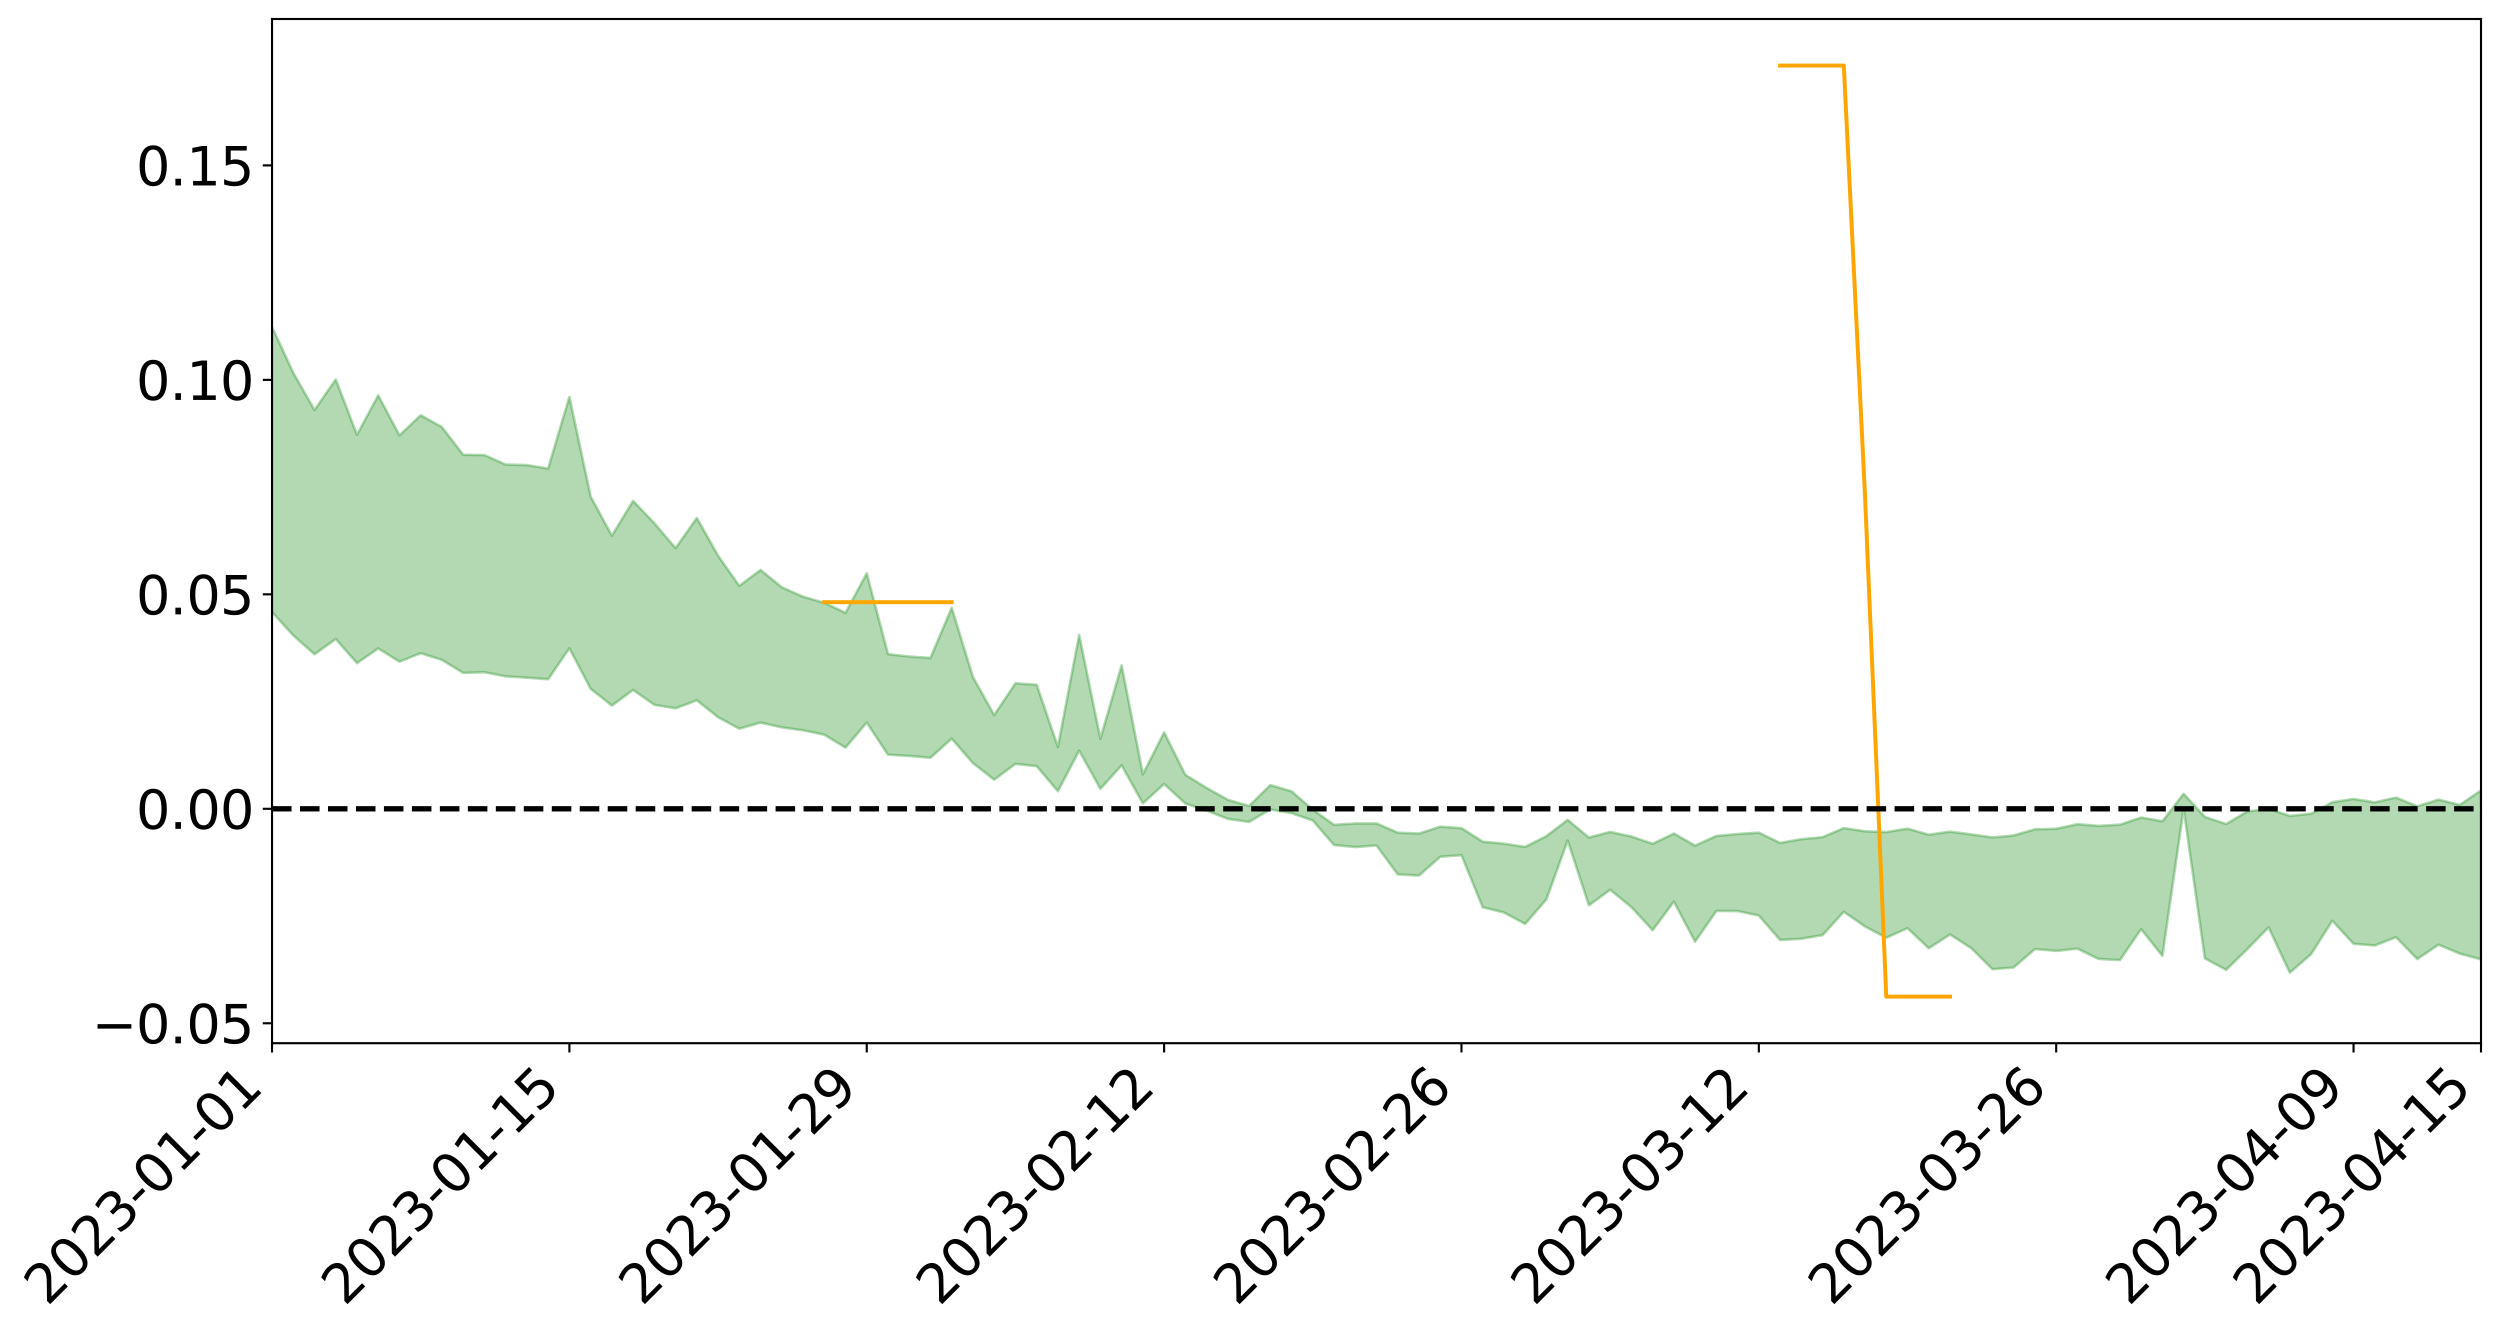 <?xml version="1.0" encoding="utf-8" standalone="no"?>
<!DOCTYPE svg PUBLIC "-//W3C//DTD SVG 1.1//EN"
  "http://www.w3.org/Graphics/SVG/1.1/DTD/svg11.dtd">
<svg xmlns:xlink="http://www.w3.org/1999/xlink" width="947.275pt" height="505.355pt" viewBox="0 0 947.275 505.355" xmlns="http://www.w3.org/2000/svg" version="1.1">
 <defs>
  <style type="text/css">*{stroke-linejoin: round; stroke-linecap: butt}</style>
 </defs>
 <g id="figure_1">
  <g id="patch_1">
   <path d="M 0 505.355 
L 947.275 505.355 
L 947.275 -0 
L 0 -0 
z
" style="fill: #ffffff"/>
  </g>
  <g id="axes_1">
   <g id="patch_2">
    <path d="M 103.075 395.28 
L 940.075 395.28 
L 940.075 7.2 
L 103.075 7.2 
z
" style="fill: #ffffff"/>
   </g>
   <g id="PolyCollection_1">
    <path d="M -4315.319 306.352 
L -4315.319 306.374 
L -4307.271 306.263 
L -4299.223 306.167 
L -4291.175 306.044 
L -4283.127 305.962 
L -4275.079 305.857 
L -4267.031 305.747 
L -4258.983 305.64 
L -4250.935 305.539 
L -4242.887 305.449 
L -4234.839 305.346 
L -4226.791 305.239 
L -4218.742 305.134 
L -4210.694 305.007 
L -4202.646 304.9 
L -4194.598 304.775 
L -4186.55 304.668 
L -4178.502 304.524 
L -4170.454 304.405 
L -4162.406 304.29 
L -4154.358 304.155 
L -4146.31 304.023 
L -4138.262 303.893 
L -4130.214 303.738 
L -4122.166 303.602 
L -4114.117 303.443 
L -4106.069 303.282 
L -4098.021 303.104 
L -4089.973 302.922 
L -4081.925 302.742 
L -4073.877 302.536 
L -4065.829 302.303 
L -4057.781 302.095 
L -4049.733 301.859 
L -4041.685 301.591 
L -4033.637 301.34 
L -4025.589 301.047 
L -4017.541 300.749 
L -4009.492 300.441 
L -4001.444 300.117 
L -3993.396 299.758 
L -3985.348 299.376 
L -3977.3 298.971 
L -3969.252 298.58 
L -3961.204 298.122 
L -3953.156 297.685 
L -3945.108 297.219 
L -3937.06 296.752 
L -3929.012 296.249 
L -3920.964 295.706 
L -3912.916 295.201 
L -3904.867 294.64 
L -3896.819 294.06 
L -3888.771 293.491 
L -3880.723 292.927 
L -3872.675 292.316 
L -3864.627 291.699 
L -3856.579 291.082 
L -3848.531 290.44 
L -3840.483 289.79 
L -3832.435 289.142 
L -3824.387 288.473 
L -3816.339 287.801 
L -3808.291 287.139 
L -3800.242 286.451 
L -3792.194 285.716 
L -3784.146 285.003 
L -3776.098 284.292 
L -3768.05 283.591 
L -3760.002 282.862 
L -3751.954 282.15 
L -3743.906 281.425 
L -3735.858 280.769 
L -3727.81 280.001 
L -3719.762 279.331 
L -3711.714 278.601 
L -3703.666 277.904 
L -3695.617 277.183 
L -3687.569 276.535 
L -3679.521 275.794 
L -3671.473 275.097 
L -3663.425 274.447 
L -3655.377 273.744 
L -3647.329 273.078 
L -3639.281 272.383 
L -3631.233 271.682 
L -3623.185 271.009 
L -3615.137 270.349 
L -3607.089 269.641 
L -3599.041 268.963 
L -3590.992 268.276 
L -3582.944 267.599 
L -3574.896 266.938 
L -3566.848 266.26 
L -3558.8 265.576 
L -3550.752 264.956 
L -3542.704 264.259 
L -3534.656 263.59 
L -3526.608 262.932 
L -3518.56 262.273 
L -3510.512 261.615 
L -3502.464 260.95 
L -3494.416 260.314 
L -3486.367 259.654 
L -3478.319 258.978 
L -3470.271 258.295 
L -3462.223 257.605 
L -3454.175 256.958 
L -3446.127 256.248 
L -3438.079 255.493 
L -3430.031 254.783 
L -3421.983 254.035 
L -3413.935 253.276 
L -3405.887 252.476 
L -3397.839 251.662 
L -3389.791 250.903 
L -3381.742 250.041 
L -3373.694 249.221 
L -3365.646 248.339 
L -3357.598 247.527 
L -3349.55 246.577 
L -3341.502 245.645 
L -3333.454 244.738 
L -3325.406 243.815 
L -3317.358 242.865 
L -3309.31 241.872 
L -3301.262 240.939 
L -3293.214 239.876 
L -3285.166 238.936 
L -3277.117 237.841 
L -3269.069 236.779 
L -3261.021 235.74 
L -3252.973 234.742 
L -3244.925 233.583 
L -3236.877 232.531 
L -3228.829 231.205 
L -3220.781 230.057 
L -3212.733 228.984 
L -3204.685 227.776 
L -3196.637 226.538 
L -3188.589 225.119 
L -3180.541 223.783 
L -3172.492 222.659 
L -3164.444 220.911 
L -3156.396 219.494 
L -3148.348 218.045 
L -3140.3 216.542 
L -3132.252 214.837 
L -3124.204 213.228 
L -3116.156 211.994 
L -3108.108 210.438 
L -3100.06 207.93 
L -3092.012 205.806 
L -3083.964 204.212 
L -3075.916 202.035 
L -3067.867 200.21 
L -3059.819 198.607 
L -3051.771 196.688 
L -3043.723 194.102 
L -3035.675 192.557 
L -3027.627 191.731 
L -3019.579 189.836 
L -3011.531 189.179 
L -3003.483 187.969 
L -2995.435 185.7 
L -2987.387 185.818 
L -2979.339 186.668 
L -2971.291 188.532 
L -2963.242 186.341 
L -2955.194 190.561 
L -2947.146 191.476 
L -2939.098 185.712 
L -2931.05 187.307 
L -2923.002 189.823 
L -2914.954 188.306 
L -2906.906 187.982 
L -2898.858 198.867 
L -2890.81 214.358 
L -2882.762 222.08 
L -2874.714 205.292 
L -2866.666 213.955 
L -2858.617 225.303 
L -2850.569 224.682 
L -2842.521 247.756 
L -2834.473 244.669 
L -2826.425 237.683 
L -2818.377 220.287 
L -2810.329 236.748 
L -2802.281 246.673 
L -2794.233 242.616 
L -2786.185 245.255 
L -2778.137 254.636 
L -2770.089 253.473 
L -2762.041 245.526 
L -2753.992 255.687 
L -2745.944 257.77 
L -2737.896 254.257 
L -2729.848 260.745 
L -2721.8 263.177 
L -2713.752 262.641 
L -2705.704 260.797 
L -2697.656 262.999 
L -2689.608 260.956 
L -2681.56 261.246 
L -2673.512 263.354 
L -2665.464 261.576 
L -2657.416 262.662 
L -2649.367 262.824 
L -2641.319 261.411 
L -2633.271 262.083 
L -2625.223 260.001 
L -2617.175 260.262 
L -2609.127 260.985 
L -2601.079 261.133 
L -2593.031 260.179 
L -2584.983 259.381 
L -2576.935 259.264 
L -2568.887 258.37 
L -2560.839 258.328 
L -2552.791 258.253 
L -2544.742 256.84 
L -2536.694 257.675 
L -2528.646 256.775 
L -2520.598 256.446 
L -2512.55 256.581 
L -2504.502 255.695 
L -2496.454 255.551 
L -2488.406 255.982 
L -2480.358 256.616 
L -2472.31 255.083 
L -2464.262 254.886 
L -2456.214 254.43 
L -2448.166 257.288 
L -2440.117 257.403 
L -2432.069 258.518 
L -2424.021 255.88 
L -2415.973 254.268 
L -2407.925 254.817 
L -2399.877 256.676 
L -2391.829 256.986 
L -2383.781 253.751 
L -2375.733 256.473 
L -2367.685 255.764 
L -2359.637 255.282 
L -2351.589 253.75 
L -2343.541 254.916 
L -2335.492 254.132 
L -2327.444 254.742 
L -2319.396 253.685 
L -2311.348 252.822 
L -2303.3 251.338 
L -2295.252 250.565 
L -2287.204 249.843 
L -2279.156 248.887 
L -2271.108 248.564 
L -2263.06 247.645 
L -2255.012 246.657 
L -2246.964 244.313 
L -2238.916 242.488 
L -2230.867 241.563 
L -2222.819 239.573 
L -2214.771 239.016 
L -2206.723 237.224 
L -2198.675 234.68 
L -2190.627 232.52 
L -2182.579 230.825 
L -2174.531 228.187 
L -2166.483 226.474 
L -2158.435 224.086 
L -2150.387 221.942 
L -2142.339 219.304 
L -2134.291 217.085 
L -2126.242 214.151 
L -2118.194 211.786 
L -2110.146 209.365 
L -2102.098 206.19 
L -2094.05 203.232 
L -2086.002 200.966 
L -2077.954 198.394 
L -2069.906 195.24 
L -2061.858 192.687 
L -2053.81 189.63 
L -2045.762 185.482 
L -2037.714 183.623 
L -2029.666 180.099 
L -2021.617 177.29 
L -2013.569 174.149 
L -2005.521 170.718 
L -1997.473 167.212 
L -1989.425 163.986 
L -1981.377 159.776 
L -1973.329 157.168 
L -1965.281 153.174 
L -1957.233 150.54 
L -1949.185 146.452 
L -1941.137 142.474 
L -1933.089 138.825 
L -1925.041 135.862 
L -1916.992 131.164 
L -1908.944 127.892 
L -1900.896 123.812 
L -1892.848 120.489 
L -1884.8 116.251 
L -1876.752 112.499 
L -1868.704 111.799 
L -1860.656 104.684 
L -1852.608 103.347 
L -1844.56 98.917 
L -1836.512 95.774 
L -1828.464 92.117 
L -1820.416 88.232 
L -1812.367 84.689 
L -1804.319 81.255 
L -1796.271 78.003 
L -1788.223 74.734 
L -1780.175 76.608 
L -1772.127 67.663 
L -1764.079 65.16 
L -1756.031 71.821 
L -1747.983 61.104 
L -1739.935 62.461 
L -1731.887 60.955 
L -1723.839 55.205 
L -1715.791 55.764 
L -1707.742 60.646 
L -1699.694 56.449 
L -1691.646 54.34 
L -1683.598 57.274 
L -1675.55 55.727 
L -1667.502 57.653 
L -1659.454 60.384 
L -1651.406 65.281 
L -1643.358 77.043 
L -1635.31 74.001 
L -1627.262 80.265 
L -1619.214 85.414 
L -1611.166 88.07 
L -1603.117 94.715 
L -1595.069 98.847 
L -1587.021 90.35 
L -1578.973 98.112 
L -1570.925 111.281 
L -1562.877 117.872 
L -1554.829 120.926 
L -1546.781 138.926 
L -1538.733 140.447 
L -1530.685 145.413 
L -1522.637 144.182 
L -1514.589 159.395 
L -1506.541 154.791 
L -1498.492 152.215 
L -1490.444 165.223 
L -1482.396 174.488 
L -1474.348 173.774 
L -1466.3 179.312 
L -1458.252 181.176 
L -1450.204 181.6 
L -1442.156 181.691 
L -1434.108 184.807 
L -1426.06 186.61 
L -1418.012 196.103 
L -1409.964 191.396 
L -1401.916 199.68 
L -1393.867 197.949 
L -1385.819 196.959 
L -1377.771 200.387 
L -1369.723 203.456 
L -1361.675 199.845 
L -1353.627 201.809 
L -1345.579 202.056 
L -1337.531 206.622 
L -1329.483 204.56 
L -1321.435 203.667 
L -1313.387 205.07 
L -1305.339 207.327 
L -1297.291 206.403 
L -1289.242 204.403 
L -1281.194 205.712 
L -1273.146 202.611 
L -1265.098 203.062 
L -1257.05 208.462 
L -1249.002 208.256 
L -1240.954 205.372 
L -1232.906 204.729 
L -1224.858 205.163 
L -1216.81 202.031 
L -1208.762 202.89 
L -1200.714 202.957 
L -1192.666 202.354 
L -1184.617 201.564 
L -1176.569 199.652 
L -1168.521 200.903 
L -1160.473 199.645 
L -1152.425 199.432 
L -1144.377 198.806 
L -1136.329 198.97 
L -1128.281 197.531 
L -1120.233 194.859 
L -1112.185 194.824 
L -1104.137 192.669 
L -1096.089 189.52 
L -1088.041 191.975 
L -1079.992 187.653 
L -1071.944 189.582 
L -1063.896 188.828 
L -1055.848 189.22 
L -1047.8 186.47 
L -1039.752 186.346 
L -1031.704 186.016 
L -1023.656 182.567 
L -1015.608 183.515 
L -1007.56 183.272 
L -999.512 183.195 
L -991.464 181.578 
L -983.416 182.419 
L -975.367 180.754 
L -967.319 179.16 
L -959.271 176.615 
L -951.223 175.833 
L -943.175 175.333 
L -935.127 173.572 
L -927.079 173.889 
L -919.031 173.052 
L -910.983 171.492 
L -902.935 171.602 
L -894.887 169.822 
L -886.839 171.388 
L -878.791 170.168 
L -870.742 170.278 
L -862.694 168.065 
L -854.646 165.021 
L -846.598 167.7 
L -838.55 167.665 
L -830.502 166.71 
L -822.454 165.717 
L -814.406 163.612 
L -806.358 163.174 
L -798.31 162.035 
L -790.262 162.261 
L -782.214 161.864 
L -774.166 159.86 
L -766.117 156.997 
L -758.069 160.824 
L -750.021 159.974 
L -741.973 157.55 
L -733.925 159.169 
L -725.877 154.808 
L -717.829 155.404 
L -709.781 155.747 
L -701.733 152.815 
L -693.685 157.982 
L -685.637 152.95 
L -677.589 150.431 
L -669.541 153.843 
L -661.492 154.843 
L -653.444 153.326 
L -645.396 154.743 
L -637.348 152.531 
L -629.3 157.241 
L -621.252 155.083 
L -613.204 156.192 
L -605.156 153.267 
L -597.108 150.67 
L -589.06 154.421 
L -581.012 161 
L -572.964 153.976 
L -564.916 154.609 
L -556.867 152.125 
L -548.819 153.632 
L -540.771 153.498 
L -532.723 152.046 
L -524.675 151.635 
L -516.627 154.942 
L -508.579 153.536 
L -500.531 156.569 
L -492.483 157.297 
L -484.435 149.269 
L -476.387 152.834 
L -468.339 153.28 
L -460.291 154.012 
L -452.242 154.666 
L -444.194 160.069 
L -436.146 162.314 
L -428.098 162.205 
L -420.05 168.116 
L -412.002 177.832 
L -403.954 166.518 
L -395.906 166.48 
L -387.858 166.808 
L -379.81 170.69 
L -371.762 171.643 
L -363.714 171.69 
L -355.666 180.023 
L -347.617 183.164 
L -339.569 173.869 
L -331.521 182.452 
L -323.473 178.361 
L -315.425 175.859 
L -307.377 186.3 
L -299.329 184.366 
L -291.281 191.188 
L -283.233 189.318 
L -275.185 184.984 
L -267.137 189.339 
L -259.089 189.533 
L -251.041 193.841 
L -242.992 191.481 
L -234.944 198.491 
L -226.896 193.871 
L -218.848 197.693 
L -210.8 197.226 
L -202.752 201.399 
L -194.704 195.298 
L -186.656 202.324 
L -178.608 202.191 
L -170.56 207.086 
L -162.512 209.796 
L -154.464 210.073 
L -146.416 209.147 
L -138.367 212.379 
L -130.319 214.862 
L -122.271 213.121 
L -114.223 212.624 
L -106.175 215.477 
L -98.127 218.091 
L -90.079 214.211 
L -82.031 212.059 
L -73.983 221.687 
L -65.935 226.186 
L -57.887 216.789 
L -49.839 219.841 
L -41.791 221.468 
L -33.742 222.363 
L -25.694 227.387 
L -17.646 226.945 
L -9.598 225.144 
L -1.55 227.415 
L 6.498 228.137 
L 14.546 223.119 
L 22.594 225.882 
L 30.642 224.409 
L 38.69 231.726 
L 46.738 240.675 
L 54.786 239.526 
L 62.834 232.654 
L 70.883 232.007 
L 78.931 233.072 
L 86.979 233.506 
L 95.027 240.137 
L 103.075 231.909 
L 111.123 240.768 
L 119.171 247.915 
L 127.219 242.14 
L 135.267 251.278 
L 143.315 245.705 
L 151.363 250.71 
L 159.411 247.518 
L 167.459 250.044 
L 175.508 254.967 
L 183.556 254.717 
L 191.604 256.296 
L 199.652 256.78 
L 207.7 257.377 
L 215.748 245.64 
L 223.796 260.982 
L 231.844 267.37 
L 239.892 261.424 
L 247.94 267.086 
L 255.988 268.402 
L 264.036 265.356 
L 272.084 271.769 
L 280.133 276.115 
L 288.181 273.814 
L 296.229 275.617 
L 304.277 276.716 
L 312.325 278.387 
L 320.373 283.292 
L 328.421 273.769 
L 336.469 285.977 
L 344.517 286.434 
L 352.565 287.136 
L 360.613 279.859 
L 368.661 289.16 
L 376.709 295.428 
L 384.758 289.442 
L 392.806 290.318 
L 400.854 299.81 
L 408.902 284.422 
L 416.95 298.915 
L 424.998 289.996 
L 433.046 304.422 
L 441.094 297.063 
L 449.142 304.466 
L 457.19 307.131 
L 465.238 310.284 
L 473.286 311.442 
L 481.334 306.712 
L 489.383 308.109 
L 497.431 310.902 
L 505.479 320.188 
L 513.527 320.966 
L 521.575 320.363 
L 529.623 331.326 
L 537.671 331.768 
L 545.719 324.642 
L 553.767 324.039 
L 561.815 343.763 
L 569.863 345.76 
L 577.911 350.094 
L 585.959 340.768 
L 594.008 318.476 
L 602.056 343.041 
L 610.104 337.16 
L 618.152 343.717 
L 626.2 352.462 
L 634.248 341.64 
L 642.296 356.822 
L 650.344 345.19 
L 658.392 345.22 
L 666.44 346.919 
L 674.488 356.178 
L 682.536 355.711 
L 690.584 354.334 
L 698.633 345.489 
L 706.681 351.051 
L 714.729 355.333 
L 722.777 351.702 
L 730.825 359.315 
L 738.873 354.107 
L 746.921 359.258 
L 754.969 367.256 
L 763.017 366.575 
L 771.065 359.611 
L 779.113 360.313 
L 787.161 359.455 
L 795.209 363.371 
L 803.258 363.781 
L 811.306 352.066 
L 819.354 362.189 
L 827.402 306.374 
L 835.45 363.133 
L 843.498 367.495 
L 851.546 359.615 
L 859.594 351.404 
L 867.642 368.573 
L 875.69 361.547 
L 883.738 348.896 
L 891.786 357.624 
L 899.834 358.248 
L 907.883 355.109 
L 915.931 363.398 
L 923.979 357.959 
L 932.027 361.333 
L 940.075 363.527 
L 940.075 299.511 
L 940.075 299.511 
L 932.027 304.995 
L 923.979 302.985 
L 915.931 305.516 
L 907.883 302.208 
L 899.834 304.002 
L 891.786 302.738 
L 883.738 303.954 
L 875.69 308.319 
L 867.642 309.15 
L 859.594 306.524 
L 851.546 307.455 
L 843.498 312.226 
L 835.45 309.532 
L 827.402 300.787 
L 819.354 311.17 
L 811.306 309.762 
L 803.258 312.478 
L 795.209 312.934 
L 787.161 312.301 
L 779.113 314.029 
L 771.065 314.22 
L 763.017 316.563 
L 754.969 317.328 
L 746.921 316.16 
L 738.873 315.123 
L 730.825 316.264 
L 722.777 313.976 
L 714.729 315.283 
L 706.681 314.994 
L 698.633 313.764 
L 690.584 317.223 
L 682.536 317.976 
L 674.488 319.391 
L 666.44 315.507 
L 658.392 316.019 
L 650.344 316.746 
L 642.296 320.409 
L 634.248 315.848 
L 626.2 319.715 
L 618.152 316.957 
L 610.104 315.237 
L 602.056 317.355 
L 594.008 310.659 
L 585.959 316.8 
L 577.911 320.904 
L 569.863 319.674 
L 561.815 318.927 
L 553.767 313.788 
L 545.719 313.236 
L 537.671 315.838 
L 529.623 315.504 
L 521.575 312.012 
L 513.527 312.033 
L 505.479 312.533 
L 497.431 306.821 
L 489.383 299.822 
L 481.334 297.465 
L 473.286 305.394 
L 465.238 303.042 
L 457.19 298.537 
L 449.142 293.59 
L 441.094 277.508 
L 433.046 293.421 
L 424.998 252.102 
L 416.95 279.926 
L 408.902 240.568 
L 400.854 283.047 
L 392.806 259.455 
L 384.758 258.933 
L 376.709 270.964 
L 368.661 256.55 
L 360.613 230.318 
L 352.565 249.284 
L 344.517 248.767 
L 336.469 247.864 
L 328.421 217.256 
L 320.373 232.216 
L 312.325 228.407 
L 304.277 226.096 
L 296.229 222.536 
L 288.181 215.954 
L 280.133 222.002 
L 272.084 210.545 
L 264.036 196.267 
L 255.988 207.689 
L 247.94 198.257 
L 239.892 189.789 
L 231.844 202.972 
L 223.796 188.13 
L 215.748 150.378 
L 207.7 177.552 
L 199.652 176.226 
L 191.604 176.036 
L 183.556 172.435 
L 175.508 172.331 
L 167.459 161.836 
L 159.411 157.335 
L 151.363 164.976 
L 143.315 149.813 
L 135.267 164.751 
L 127.219 143.777 
L 119.171 155.353 
L 111.123 141.269 
L 103.075 123.893 
L 95.027 139.264 
L 86.979 124.002 
L 78.931 124.714 
L 70.883 123.731 
L 62.834 124.853 
L 54.786 138.658 
L 46.738 141.68 
L 38.69 124.324 
L 30.642 106.524 
L 22.594 111.026 
L 14.546 107.132 
L 6.498 117.682 
L -1.55 116.161 
L -9.598 111.356 
L -17.646 116.656 
L -25.694 115.8 
L -33.742 106.506 
L -41.791 107.157 
L -49.839 103.299 
L -57.887 98.635 
L -65.935 118.272 
L -73.983 106.553 
L -82.031 90.667 
L -90.079 97.671 
L -98.127 103.887 
L -106.175 99.086 
L -114.223 95.298 
L -122.271 97.513 
L -130.319 104.112 
L -138.367 96.091 
L -146.416 92.883 
L -154.464 95.57 
L -162.512 90.39 
L -170.56 91.509 
L -178.608 81.509 
L -186.656 84.614 
L -194.704 72.521 
L -202.752 82.243 
L -210.8 77.123 
L -218.848 79.565 
L -226.896 75.996 
L -234.944 81.823 
L -242.992 70.968 
L -251.041 77.286 
L -259.089 70.369 
L -267.137 71.396 
L -275.185 65.947 
L -283.233 68.471 
L -291.281 75.756 
L -299.329 68.316 
L -307.377 69.927 
L -315.425 55.509 
L -323.473 61.977 
L -331.521 65.208 
L -339.569 54.104 
L -347.617 66.287 
L -355.666 67.153 
L -363.714 53.152 
L -371.762 53.341 
L -379.81 52.297 
L -387.858 47.217 
L -395.906 50.622 
L -403.954 49.304 
L -412.002 65.625 
L -420.05 54.238 
L -428.098 45.817 
L -436.146 45.968 
L -444.194 43.439 
L -452.242 38.32 
L -460.291 40.048 
L -468.339 36.568 
L -476.387 40.307 
L -484.435 35.259 
L -492.483 44.525 
L -500.531 45.65 
L -508.579 43.347 
L -516.627 45.295 
L -524.675 41.561 
L -532.723 44.193 
L -540.771 45.648 
L -548.819 49.886 
L -556.867 46.159 
L -564.916 50.927 
L -572.964 49.755 
L -581.012 58.816 
L -589.06 52.401 
L -597.108 48.909 
L -605.156 52.706 
L -613.204 54.341 
L -621.252 54.332 
L -629.3 59.548 
L -637.348 54.77 
L -645.396 58.241 
L -653.444 56.377 
L -661.492 57.112 
L -669.541 55.441 
L -677.589 53.057 
L -685.637 57.255 
L -693.685 62.879 
L -701.733 56.903 
L -709.781 60.148 
L -717.829 58.573 
L -725.877 60.381 
L -733.925 64.712 
L -741.973 63.096 
L -750.021 66.59 
L -758.069 67.43 
L -766.117 63.259 
L -774.166 65.536 
L -782.214 68.086 
L -790.262 68.928 
L -798.31 68.698 
L -806.358 70.472 
L -814.406 70.045 
L -822.454 72.728 
L -830.502 73.377 
L -838.55 73.874 
L -846.598 74.366 
L -854.646 69.21 
L -862.694 74.609 
L -870.742 76.677 
L -878.791 75.901 
L -886.839 75.924 
L -894.887 75.798 
L -902.935 77.254 
L -910.983 76.551 
L -919.031 78.808 
L -927.079 79.476 
L -935.127 78.704 
L -943.175 79.398 
L -951.223 80.4 
L -959.271 81.441 
L -967.319 85.45 
L -975.367 86.219 
L -983.416 88.03 
L -991.464 86.741 
L -999.512 88.468 
L -1007.56 88.396 
L -1015.608 88.736 
L -1023.656 86.302 
L -1031.704 92.001 
L -1039.752 92.236 
L -1047.8 92.338 
L -1055.848 95.63 
L -1063.896 95.075 
L -1071.944 96.257 
L -1079.992 94.118 
L -1088.041 98.743 
L -1096.089 96.957 
L -1104.137 101.4 
L -1112.185 104.459 
L -1120.233 105.104 
L -1128.281 109.032 
L -1136.329 112.032 
L -1144.377 111.581 
L -1152.425 113.296 
L -1160.473 113.555 
L -1168.521 115.92 
L -1176.569 114.83 
L -1184.617 118.263 
L -1192.666 120.755 
L -1200.714 122.116 
L -1208.762 122.815 
L -1216.81 123.319 
L -1224.858 127.094 
L -1232.906 127.789 
L -1240.954 130.041 
L -1249.002 133.484 
L -1257.05 134.432 
L -1265.098 130.919 
L -1273.146 131.724 
L -1281.194 135.57 
L -1289.242 135.857 
L -1297.291 138.462 
L -1305.339 140.305 
L -1313.387 139.067 
L -1321.435 140.151 
L -1329.483 141.556 
L -1337.531 144.198 
L -1345.579 140.995 
L -1353.627 142.223 
L -1361.675 142.13 
L -1369.723 145.976 
L -1377.771 145.399 
L -1385.819 143.127 
L -1393.867 145.147 
L -1401.916 147.235 
L -1409.964 141.496 
L -1418.012 146.659 
L -1426.06 139.941 
L -1434.108 139.62 
L -1442.156 138.265 
L -1450.204 139.84 
L -1458.252 140.304 
L -1466.3 139.504 
L -1474.348 136.336 
L -1482.396 138.83 
L -1490.444 131.338 
L -1498.492 122.596 
L -1506.541 124.871 
L -1514.589 129.304 
L -1522.637 117.768 
L -1530.685 118.359 
L -1538.733 115.672 
L -1546.781 115.001 
L -1554.829 100.763 
L -1562.877 99.638 
L -1570.925 94.463 
L -1578.973 83.32 
L -1587.021 75.401 
L -1595.069 84.228 
L -1603.117 80.246 
L -1611.166 73.313 
L -1619.214 70.314 
L -1627.262 64.83 
L -1635.31 57.288 
L -1643.358 60.76 
L -1651.406 46.902 
L -1659.454 40.268 
L -1667.502 37.052 
L -1675.55 34.605 
L -1683.598 36.342 
L -1691.646 32.976 
L -1699.694 36.005 
L -1707.742 40.305 
L -1715.791 34.022 
L -1723.839 33.633 
L -1731.887 40.344 
L -1739.935 42.065 
L -1747.983 39.847 
L -1756.031 53.325 
L -1764.079 44.379 
L -1772.127 47.862 
L -1780.175 58.251 
L -1788.223 55.808 
L -1796.271 59.875 
L -1804.319 63.566 
L -1812.367 67.846 
L -1820.416 71.941 
L -1828.464 76.53 
L -1836.512 80.808 
L -1844.56 84.381 
L -1852.608 89.827 
L -1860.656 91.444 
L -1868.704 99.693 
L -1876.752 100.128 
L -1884.8 103.835 
L -1892.848 107.934 
L -1900.896 111.098 
L -1908.944 114.988 
L -1916.992 118.081 
L -1925.041 122.483 
L -1933.089 125.222 
L -1941.137 128.52 
L -1949.185 132.347 
L -1957.233 136.241 
L -1965.281 138.696 
L -1973.329 142.457 
L -1981.377 145.085 
L -1989.425 148.94 
L -1997.473 151.967 
L -2005.521 154.975 
L -2013.569 158.281 
L -2021.617 161.229 
L -2029.666 163.759 
L -2037.714 166.982 
L -2045.762 168.705 
L -2053.81 172.635 
L -2061.858 175.337 
L -2069.906 177.734 
L -2077.954 180.622 
L -2086.002 182.446 
L -2094.05 185.02 
L -2102.098 187.654 
L -2110.146 190.536 
L -2118.194 192.768 
L -2126.242 194.959 
L -2134.291 197.335 
L -2142.339 199.619 
L -2150.387 202.068 
L -2158.435 204.038 
L -2166.483 206.168 
L -2174.531 207.921 
L -2182.579 210.31 
L -2190.627 212.055 
L -2198.675 214.015 
L -2206.723 216.437 
L -2214.771 218.126 
L -2222.819 218.649 
L -2230.867 220.627 
L -2238.916 221.652 
L -2246.964 223.551 
L -2255.012 225.752 
L -2263.06 226.888 
L -2271.108 227.944 
L -2279.156 228.148 
L -2287.204 229.238 
L -2295.252 229.874 
L -2303.3 230.558 
L -2311.348 232.086 
L -2319.396 232.955 
L -2327.444 234.215 
L -2335.492 233.414 
L -2343.541 234.069 
L -2351.589 232.832 
L -2359.637 234.567 
L -2367.685 234.758 
L -2375.733 235.997 
L -2383.781 233.075 
L -2391.829 236.397 
L -2399.877 236.022 
L -2407.925 233.953 
L -2415.973 233.343 
L -2424.021 234.994 
L -2432.069 237.93 
L -2440.117 236.623 
L -2448.166 236.43 
L -2456.214 233.216 
L -2464.262 233.036 
L -2472.31 233.776 
L -2480.358 235.505 
L -2488.406 234.738 
L -2496.454 234.19 
L -2504.502 234.326 
L -2512.55 235.316 
L -2520.598 234.885 
L -2528.646 235.451 
L -2536.694 236.501 
L -2544.742 235.479 
L -2552.791 237.076 
L -2560.839 237.183 
L -2568.887 237.232 
L -2576.935 238.187 
L -2584.983 238.309 
L -2593.031 239.388 
L -2601.079 240.585 
L -2609.127 240.452 
L -2617.175 239.755 
L -2625.223 239.214 
L -2633.271 241.93 
L -2641.319 241.29 
L -2649.367 243.073 
L -2657.416 242.97 
L -2665.464 242.096 
L -2673.512 243.867 
L -2681.56 241.965 
L -2689.608 241.927 
L -2697.656 244.221 
L -2705.704 242.361 
L -2713.752 244.529 
L -2721.8 245.149 
L -2729.848 243.112 
L -2737.896 236.875 
L -2745.944 240.696 
L -2753.992 238.723 
L -2762.041 229.509 
L -2770.089 237.195 
L -2778.137 238.706 
L -2786.185 230.188 
L -2794.233 227.801 
L -2802.281 232.25 
L -2810.329 223.031 
L -2818.377 207.153 
L -2826.425 224.549 
L -2834.473 231.459 
L -2842.521 234.858 
L -2850.569 212.954 
L -2858.617 213.839 
L -2866.666 202.709 
L -2874.714 194.032 
L -2882.762 211.454 
L -2890.81 204.001 
L -2898.858 188.424 
L -2906.906 177.468 
L -2914.954 178.178 
L -2923.002 180.124 
L -2931.05 177.831 
L -2939.098 176.5 
L -2947.146 182.831 
L -2955.194 182.128 
L -2963.242 178.099 
L -2971.291 180.662 
L -2979.339 179.025 
L -2987.387 178.451 
L -2995.435 178.706 
L -3003.483 181.25 
L -3011.531 182.809 
L -3019.579 183.725 
L -3027.627 185.942 
L -3035.675 187.029 
L -3043.723 188.842 
L -3051.771 191.649 
L -3059.819 193.901 
L -3067.867 195.445 
L -3075.916 197.167 
L -3083.964 199.386 
L -3092.012 200.804 
L -3100.06 202.923 
L -3108.108 205.478 
L -3116.156 207.032 
L -3124.204 208.119 
L -3132.252 209.72 
L -3140.3 211.374 
L -3148.348 212.883 
L -3156.396 214.317 
L -3164.444 215.69 
L -3172.492 217.555 
L -3180.541 218.545 
L -3188.589 219.919 
L -3196.637 221.361 
L -3204.685 222.6 
L -3212.733 223.822 
L -3220.781 224.857 
L -3228.829 225.966 
L -3236.877 227.406 
L -3244.925 228.422 
L -3252.973 229.605 
L -3261.021 230.568 
L -3269.069 231.641 
L -3277.117 232.74 
L -3285.166 233.858 
L -3293.214 234.802 
L -3301.262 235.908 
L -3309.31 236.862 
L -3317.358 237.881 
L -3325.406 238.83 
L -3333.454 239.809 
L -3341.502 240.722 
L -3349.55 241.694 
L -3357.598 242.73 
L -3365.646 243.538 
L -3373.694 244.519 
L -3381.742 245.378 
L -3389.791 246.346 
L -3397.839 247.056 
L -3405.887 247.955 
L -3413.935 248.812 
L -3421.983 249.629 
L -3430.031 250.459 
L -3438.079 251.227 
L -3446.127 252.122 
L -3454.175 252.928 
L -3462.223 253.594 
L -3470.271 254.383 
L -3478.319 255.172 
L -3486.367 255.956 
L -3494.416 256.714 
L -3502.464 257.421 
L -3510.512 258.199 
L -3518.56 258.962 
L -3526.608 259.73 
L -3534.656 260.495 
L -3542.704 261.28 
L -3550.752 262.097 
L -3558.8 262.803 
L -3566.848 263.609 
L -3574.896 264.401 
L -3582.944 265.162 
L -3590.992 265.947 
L -3599.041 266.749 
L -3607.089 267.527 
L -3615.137 268.344 
L -3623.185 269.091 
L -3631.233 269.852 
L -3639.281 270.657 
L -3647.329 271.435 
L -3655.377 272.175 
L -3663.425 272.957 
L -3671.473 273.674 
L -3679.521 274.439 
L -3687.569 275.254 
L -3695.617 275.956 
L -3703.666 276.74 
L -3711.714 277.483 
L -3719.762 278.263 
L -3727.81 278.971 
L -3735.858 279.796 
L -3743.906 280.482 
L -3751.954 281.251 
L -3760.002 282.003 
L -3768.05 282.774 
L -3776.098 283.507 
L -3784.146 284.254 
L -3792.194 285.004 
L -3800.242 285.779 
L -3808.291 286.5 
L -3816.339 287.188 
L -3824.387 287.87 
L -3832.435 288.552 
L -3840.483 289.21 
L -3848.531 289.879 
L -3856.579 290.54 
L -3864.627 291.171 
L -3872.675 291.809 
L -3880.723 292.443 
L -3888.771 293.021 
L -3896.819 293.609 
L -3904.867 294.22 
L -3912.916 294.799 
L -3920.964 295.319 
L -3929.012 295.889 
L -3937.06 296.411 
L -3945.108 296.893 
L -3953.156 297.374 
L -3961.204 297.825 
L -3969.252 298.308 
L -3977.3 298.71 
L -3985.348 299.133 
L -3993.396 299.532 
L -4001.444 299.902 
L -4009.492 300.24 
L -4017.541 300.547 
L -4025.589 300.852 
L -4033.637 301.155 
L -4041.685 301.406 
L -4049.733 301.686 
L -4057.781 301.924 
L -4065.829 302.13 
L -4073.877 302.37 
L -4081.925 302.581 
L -4089.973 302.756 
L -4098.021 302.944 
L -4106.069 303.126 
L -4114.117 303.288 
L -4122.166 303.449 
L -4130.214 303.584 
L -4138.262 303.745 
L -4146.31 303.874 
L -4154.358 304.009 
L -4162.406 304.151 
L -4170.454 304.268 
L -4178.502 304.391 
L -4186.55 304.55 
L -4194.598 304.664 
L -4202.646 304.802 
L -4210.694 304.912 
L -4218.742 305.057 
L -4226.791 305.173 
L -4234.839 305.295 
L -4242.887 305.401 
L -4250.935 305.498 
L -4258.983 305.608 
L -4267.031 305.728 
L -4275.079 305.845 
L -4283.127 305.946 
L -4291.175 306.027 
L -4299.223 306.142 
L -4307.271 306.238 
L -4315.319 306.352 
z
" clip-path="url(#p1675d75cc6)" style="fill: #008000; fill-opacity: 0.3; stroke: #008000; stroke-opacity: 0.3"/>
   </g>
   <g id="matplotlib.axis_1">
    <g id="xtick_1">
     <g id="line2d_1">
      <defs>
       <path id="mefaec8125b" d="M 0 0 
L 0 3.5 
" style="stroke: #000000; stroke-width: 0.8"/>
      </defs>
      <g>
       <use xlink:href="#mefaec8125b" x="103.075" y="395.28" style="stroke: #000000; stroke-width: 0.8"/>
      </g>
     </g>
     <g id="text_1">
      <!-- 2023-01-01 -->
      <g transform="translate(17.946 495.214) rotate(-45) scale(0.2 -0.2)">
       <defs>
        <path id="DejaVuSans-32" d="M 1228 531 
L 3431 531 
L 3431 0 
L 469 0 
L 469 531 
Q 828 903 1448 1529 
Q 2069 2156 2228 2338 
Q 2531 2678 2651 2914 
Q 2772 3150 2772 3378 
Q 2772 3750 2511 3984 
Q 2250 4219 1831 4219 
Q 1534 4219 1204 4116 
Q 875 4013 500 3803 
L 500 4441 
Q 881 4594 1212 4672 
Q 1544 4750 1819 4750 
Q 2544 4750 2975 4387 
Q 3406 4025 3406 3419 
Q 3406 3131 3298 2873 
Q 3191 2616 2906 2266 
Q 2828 2175 2409 1742 
Q 1991 1309 1228 531 
z
" transform="scale(0.016)"/>
        <path id="DejaVuSans-30" d="M 2034 4250 
Q 1547 4250 1301 3770 
Q 1056 3291 1056 2328 
Q 1056 1369 1301 889 
Q 1547 409 2034 409 
Q 2525 409 2770 889 
Q 3016 1369 3016 2328 
Q 3016 3291 2770 3770 
Q 2525 4250 2034 4250 
z
M 2034 4750 
Q 2819 4750 3233 4129 
Q 3647 3509 3647 2328 
Q 3647 1150 3233 529 
Q 2819 -91 2034 -91 
Q 1250 -91 836 529 
Q 422 1150 422 2328 
Q 422 3509 836 4129 
Q 1250 4750 2034 4750 
z
" transform="scale(0.016)"/>
        <path id="DejaVuSans-33" d="M 2597 2516 
Q 3050 2419 3304 2112 
Q 3559 1806 3559 1356 
Q 3559 666 3084 287 
Q 2609 -91 1734 -91 
Q 1441 -91 1130 -33 
Q 819 25 488 141 
L 488 750 
Q 750 597 1062 519 
Q 1375 441 1716 441 
Q 2309 441 2620 675 
Q 2931 909 2931 1356 
Q 2931 1769 2642 2001 
Q 2353 2234 1838 2234 
L 1294 2234 
L 1294 2753 
L 1863 2753 
Q 2328 2753 2575 2939 
Q 2822 3125 2822 3475 
Q 2822 3834 2567 4026 
Q 2313 4219 1838 4219 
Q 1578 4219 1281 4162 
Q 984 4106 628 3988 
L 628 4550 
Q 988 4650 1302 4700 
Q 1616 4750 1894 4750 
Q 2613 4750 3031 4423 
Q 3450 4097 3450 3541 
Q 3450 3153 3228 2886 
Q 3006 2619 2597 2516 
z
" transform="scale(0.016)"/>
        <path id="DejaVuSans-2d" d="M 313 2009 
L 1997 2009 
L 1997 1497 
L 313 1497 
L 313 2009 
z
" transform="scale(0.016)"/>
        <path id="DejaVuSans-31" d="M 794 531 
L 1825 531 
L 1825 4091 
L 703 3866 
L 703 4441 
L 1819 4666 
L 2450 4666 
L 2450 531 
L 3481 531 
L 3481 0 
L 794 0 
L 794 531 
z
" transform="scale(0.016)"/>
       </defs>
       <use xlink:href="#DejaVuSans-32"/>
       <use xlink:href="#DejaVuSans-30" x="63.623"/>
       <use xlink:href="#DejaVuSans-32" x="127.246"/>
       <use xlink:href="#DejaVuSans-33" x="190.869"/>
       <use xlink:href="#DejaVuSans-2d" x="254.492"/>
       <use xlink:href="#DejaVuSans-30" x="290.576"/>
       <use xlink:href="#DejaVuSans-31" x="354.199"/>
       <use xlink:href="#DejaVuSans-2d" x="417.822"/>
       <use xlink:href="#DejaVuSans-30" x="453.906"/>
       <use xlink:href="#DejaVuSans-31" x="517.529"/>
      </g>
     </g>
    </g>
    <g id="xtick_2">
     <g id="line2d_2">
      <g>
       <use xlink:href="#mefaec8125b" x="215.748" y="395.28" style="stroke: #000000; stroke-width: 0.8"/>
      </g>
     </g>
     <g id="text_2">
      <!-- 2023-01-15 -->
      <g transform="translate(130.619 495.214) rotate(-45) scale(0.2 -0.2)">
       <defs>
        <path id="DejaVuSans-35" d="M 691 4666 
L 3169 4666 
L 3169 4134 
L 1269 4134 
L 1269 2991 
Q 1406 3038 1543 3061 
Q 1681 3084 1819 3084 
Q 2600 3084 3056 2656 
Q 3513 2228 3513 1497 
Q 3513 744 3044 326 
Q 2575 -91 1722 -91 
Q 1428 -91 1123 -41 
Q 819 9 494 109 
L 494 744 
Q 775 591 1075 516 
Q 1375 441 1709 441 
Q 2250 441 2565 725 
Q 2881 1009 2881 1497 
Q 2881 1984 2565 2268 
Q 2250 2553 1709 2553 
Q 1456 2553 1204 2497 
Q 953 2441 691 2322 
L 691 4666 
z
" transform="scale(0.016)"/>
       </defs>
       <use xlink:href="#DejaVuSans-32"/>
       <use xlink:href="#DejaVuSans-30" x="63.623"/>
       <use xlink:href="#DejaVuSans-32" x="127.246"/>
       <use xlink:href="#DejaVuSans-33" x="190.869"/>
       <use xlink:href="#DejaVuSans-2d" x="254.492"/>
       <use xlink:href="#DejaVuSans-30" x="290.576"/>
       <use xlink:href="#DejaVuSans-31" x="354.199"/>
       <use xlink:href="#DejaVuSans-2d" x="417.822"/>
       <use xlink:href="#DejaVuSans-31" x="453.906"/>
       <use xlink:href="#DejaVuSans-35" x="517.529"/>
      </g>
     </g>
    </g>
    <g id="xtick_3">
     <g id="line2d_3">
      <g>
       <use xlink:href="#mefaec8125b" x="328.421" y="395.28" style="stroke: #000000; stroke-width: 0.8"/>
      </g>
     </g>
     <g id="text_3">
      <!-- 2023-01-29 -->
      <g transform="translate(243.292 495.214) rotate(-45) scale(0.2 -0.2)">
       <defs>
        <path id="DejaVuSans-39" d="M 703 97 
L 703 672 
Q 941 559 1184 500 
Q 1428 441 1663 441 
Q 2288 441 2617 861 
Q 2947 1281 2994 2138 
Q 2813 1869 2534 1725 
Q 2256 1581 1919 1581 
Q 1219 1581 811 2004 
Q 403 2428 403 3163 
Q 403 3881 828 4315 
Q 1253 4750 1959 4750 
Q 2769 4750 3195 4129 
Q 3622 3509 3622 2328 
Q 3622 1225 3098 567 
Q 2575 -91 1691 -91 
Q 1453 -91 1209 -44 
Q 966 3 703 97 
z
M 1959 2075 
Q 2384 2075 2632 2365 
Q 2881 2656 2881 3163 
Q 2881 3666 2632 3958 
Q 2384 4250 1959 4250 
Q 1534 4250 1286 3958 
Q 1038 3666 1038 3163 
Q 1038 2656 1286 2365 
Q 1534 2075 1959 2075 
z
" transform="scale(0.016)"/>
       </defs>
       <use xlink:href="#DejaVuSans-32"/>
       <use xlink:href="#DejaVuSans-30" x="63.623"/>
       <use xlink:href="#DejaVuSans-32" x="127.246"/>
       <use xlink:href="#DejaVuSans-33" x="190.869"/>
       <use xlink:href="#DejaVuSans-2d" x="254.492"/>
       <use xlink:href="#DejaVuSans-30" x="290.576"/>
       <use xlink:href="#DejaVuSans-31" x="354.199"/>
       <use xlink:href="#DejaVuSans-2d" x="417.822"/>
       <use xlink:href="#DejaVuSans-32" x="453.906"/>
       <use xlink:href="#DejaVuSans-39" x="517.529"/>
      </g>
     </g>
    </g>
    <g id="xtick_4">
     <g id="line2d_4">
      <g>
       <use xlink:href="#mefaec8125b" x="441.094" y="395.28" style="stroke: #000000; stroke-width: 0.8"/>
      </g>
     </g>
     <g id="text_4">
      <!-- 2023-02-12 -->
      <g transform="translate(355.965 495.214) rotate(-45) scale(0.2 -0.2)">
       <use xlink:href="#DejaVuSans-32"/>
       <use xlink:href="#DejaVuSans-30" x="63.623"/>
       <use xlink:href="#DejaVuSans-32" x="127.246"/>
       <use xlink:href="#DejaVuSans-33" x="190.869"/>
       <use xlink:href="#DejaVuSans-2d" x="254.492"/>
       <use xlink:href="#DejaVuSans-30" x="290.576"/>
       <use xlink:href="#DejaVuSans-32" x="354.199"/>
       <use xlink:href="#DejaVuSans-2d" x="417.822"/>
       <use xlink:href="#DejaVuSans-31" x="453.906"/>
       <use xlink:href="#DejaVuSans-32" x="517.529"/>
      </g>
     </g>
    </g>
    <g id="xtick_5">
     <g id="line2d_5">
      <g>
       <use xlink:href="#mefaec8125b" x="553.767" y="395.28" style="stroke: #000000; stroke-width: 0.8"/>
      </g>
     </g>
     <g id="text_5">
      <!-- 2023-02-26 -->
      <g transform="translate(468.638 495.214) rotate(-45) scale(0.2 -0.2)">
       <defs>
        <path id="DejaVuSans-36" d="M 2113 2584 
Q 1688 2584 1439 2293 
Q 1191 2003 1191 1497 
Q 1191 994 1439 701 
Q 1688 409 2113 409 
Q 2538 409 2786 701 
Q 3034 994 3034 1497 
Q 3034 2003 2786 2293 
Q 2538 2584 2113 2584 
z
M 3366 4563 
L 3366 3988 
Q 3128 4100 2886 4159 
Q 2644 4219 2406 4219 
Q 1781 4219 1451 3797 
Q 1122 3375 1075 2522 
Q 1259 2794 1537 2939 
Q 1816 3084 2150 3084 
Q 2853 3084 3261 2657 
Q 3669 2231 3669 1497 
Q 3669 778 3244 343 
Q 2819 -91 2113 -91 
Q 1303 -91 875 529 
Q 447 1150 447 2328 
Q 447 3434 972 4092 
Q 1497 4750 2381 4750 
Q 2619 4750 2861 4703 
Q 3103 4656 3366 4563 
z
" transform="scale(0.016)"/>
       </defs>
       <use xlink:href="#DejaVuSans-32"/>
       <use xlink:href="#DejaVuSans-30" x="63.623"/>
       <use xlink:href="#DejaVuSans-32" x="127.246"/>
       <use xlink:href="#DejaVuSans-33" x="190.869"/>
       <use xlink:href="#DejaVuSans-2d" x="254.492"/>
       <use xlink:href="#DejaVuSans-30" x="290.576"/>
       <use xlink:href="#DejaVuSans-32" x="354.199"/>
       <use xlink:href="#DejaVuSans-2d" x="417.822"/>
       <use xlink:href="#DejaVuSans-32" x="453.906"/>
       <use xlink:href="#DejaVuSans-36" x="517.529"/>
      </g>
     </g>
    </g>
    <g id="xtick_6">
     <g id="line2d_6">
      <g>
       <use xlink:href="#mefaec8125b" x="666.44" y="395.28" style="stroke: #000000; stroke-width: 0.8"/>
      </g>
     </g>
     <g id="text_6">
      <!-- 2023-03-12 -->
      <g transform="translate(581.311 495.214) rotate(-45) scale(0.2 -0.2)">
       <use xlink:href="#DejaVuSans-32"/>
       <use xlink:href="#DejaVuSans-30" x="63.623"/>
       <use xlink:href="#DejaVuSans-32" x="127.246"/>
       <use xlink:href="#DejaVuSans-33" x="190.869"/>
       <use xlink:href="#DejaVuSans-2d" x="254.492"/>
       <use xlink:href="#DejaVuSans-30" x="290.576"/>
       <use xlink:href="#DejaVuSans-33" x="354.199"/>
       <use xlink:href="#DejaVuSans-2d" x="417.822"/>
       <use xlink:href="#DejaVuSans-31" x="453.906"/>
       <use xlink:href="#DejaVuSans-32" x="517.529"/>
      </g>
     </g>
    </g>
    <g id="xtick_7">
     <g id="line2d_7">
      <g>
       <use xlink:href="#mefaec8125b" x="779.113" y="395.28" style="stroke: #000000; stroke-width: 0.8"/>
      </g>
     </g>
     <g id="text_7">
      <!-- 2023-03-26 -->
      <g transform="translate(693.984 495.214) rotate(-45) scale(0.2 -0.2)">
       <use xlink:href="#DejaVuSans-32"/>
       <use xlink:href="#DejaVuSans-30" x="63.623"/>
       <use xlink:href="#DejaVuSans-32" x="127.246"/>
       <use xlink:href="#DejaVuSans-33" x="190.869"/>
       <use xlink:href="#DejaVuSans-2d" x="254.492"/>
       <use xlink:href="#DejaVuSans-30" x="290.576"/>
       <use xlink:href="#DejaVuSans-33" x="354.199"/>
       <use xlink:href="#DejaVuSans-2d" x="417.822"/>
       <use xlink:href="#DejaVuSans-32" x="453.906"/>
       <use xlink:href="#DejaVuSans-36" x="517.529"/>
      </g>
     </g>
    </g>
    <g id="xtick_8">
     <g id="line2d_8">
      <g>
       <use xlink:href="#mefaec8125b" x="891.786" y="395.28" style="stroke: #000000; stroke-width: 0.8"/>
      </g>
     </g>
     <g id="text_8">
      <!-- 2023-04-09 -->
      <g transform="translate(806.657 495.214) rotate(-45) scale(0.2 -0.2)">
       <defs>
        <path id="DejaVuSans-34" d="M 2419 4116 
L 825 1625 
L 2419 1625 
L 2419 4116 
z
M 2253 4666 
L 3047 4666 
L 3047 1625 
L 3713 1625 
L 3713 1100 
L 3047 1100 
L 3047 0 
L 2419 0 
L 2419 1100 
L 313 1100 
L 313 1709 
L 2253 4666 
z
" transform="scale(0.016)"/>
       </defs>
       <use xlink:href="#DejaVuSans-32"/>
       <use xlink:href="#DejaVuSans-30" x="63.623"/>
       <use xlink:href="#DejaVuSans-32" x="127.246"/>
       <use xlink:href="#DejaVuSans-33" x="190.869"/>
       <use xlink:href="#DejaVuSans-2d" x="254.492"/>
       <use xlink:href="#DejaVuSans-30" x="290.576"/>
       <use xlink:href="#DejaVuSans-34" x="354.199"/>
       <use xlink:href="#DejaVuSans-2d" x="417.822"/>
       <use xlink:href="#DejaVuSans-30" x="453.906"/>
       <use xlink:href="#DejaVuSans-39" x="517.529"/>
      </g>
     </g>
    </g>
    <g id="xtick_9">
     <g id="line2d_9">
      <g>
       <use xlink:href="#mefaec8125b" x="940.075" y="395.28" style="stroke: #000000; stroke-width: 0.8"/>
      </g>
     </g>
     <g id="text_9">
      <!-- 2023-04-15 -->
      <g transform="translate(854.946 495.214) rotate(-45) scale(0.2 -0.2)">
       <use xlink:href="#DejaVuSans-32"/>
       <use xlink:href="#DejaVuSans-30" x="63.623"/>
       <use xlink:href="#DejaVuSans-32" x="127.246"/>
       <use xlink:href="#DejaVuSans-33" x="190.869"/>
       <use xlink:href="#DejaVuSans-2d" x="254.492"/>
       <use xlink:href="#DejaVuSans-30" x="290.576"/>
       <use xlink:href="#DejaVuSans-34" x="354.199"/>
       <use xlink:href="#DejaVuSans-2d" x="417.822"/>
       <use xlink:href="#DejaVuSans-31" x="453.906"/>
       <use xlink:href="#DejaVuSans-35" x="517.529"/>
      </g>
     </g>
    </g>
   </g>
   <g id="matplotlib.axis_2">
    <g id="ytick_1">
     <g id="line2d_10">
      <defs>
       <path id="m433f893c18" d="M 0 0 
L -3.5 0 
" style="stroke: #000000; stroke-width: 0.8"/>
      </defs>
      <g>
       <use xlink:href="#m433f893c18" x="103.075" y="387.725" style="stroke: #000000; stroke-width: 0.8"/>
      </g>
     </g>
     <g id="text_10">
      <!-- −0.05 -->
      <g transform="translate(34.784 395.323) scale(0.2 -0.2)">
       <defs>
        <path id="DejaVuSans-2212" d="M 678 2272 
L 4684 2272 
L 4684 1741 
L 678 1741 
L 678 2272 
z
" transform="scale(0.016)"/>
        <path id="DejaVuSans-2e" d="M 684 794 
L 1344 794 
L 1344 0 
L 684 0 
L 684 794 
z
" transform="scale(0.016)"/>
       </defs>
       <use xlink:href="#DejaVuSans-2212"/>
       <use xlink:href="#DejaVuSans-30" x="83.789"/>
       <use xlink:href="#DejaVuSans-2e" x="147.412"/>
       <use xlink:href="#DejaVuSans-30" x="179.199"/>
       <use xlink:href="#DejaVuSans-35" x="242.822"/>
      </g>
     </g>
    </g>
    <g id="ytick_2">
     <g id="line2d_11">
      <g>
       <use xlink:href="#m433f893c18" x="103.075" y="306.46" style="stroke: #000000; stroke-width: 0.8"/>
      </g>
     </g>
     <g id="text_11">
      <!-- 0.00 -->
      <g transform="translate(51.544 314.058) scale(0.2 -0.2)">
       <use xlink:href="#DejaVuSans-30"/>
       <use xlink:href="#DejaVuSans-2e" x="63.623"/>
       <use xlink:href="#DejaVuSans-30" x="95.41"/>
       <use xlink:href="#DejaVuSans-30" x="159.033"/>
      </g>
     </g>
    </g>
    <g id="ytick_3">
     <g id="line2d_12">
      <g>
       <use xlink:href="#m433f893c18" x="103.075" y="225.195" style="stroke: #000000; stroke-width: 0.8"/>
      </g>
     </g>
     <g id="text_12">
      <!-- 0.05 -->
      <g transform="translate(51.544 232.793) scale(0.2 -0.2)">
       <use xlink:href="#DejaVuSans-30"/>
       <use xlink:href="#DejaVuSans-2e" x="63.623"/>
       <use xlink:href="#DejaVuSans-30" x="95.41"/>
       <use xlink:href="#DejaVuSans-35" x="159.033"/>
      </g>
     </g>
    </g>
    <g id="ytick_4">
     <g id="line2d_13">
      <g>
       <use xlink:href="#m433f893c18" x="103.075" y="143.93" style="stroke: #000000; stroke-width: 0.8"/>
      </g>
     </g>
     <g id="text_13">
      <!-- 0.10 -->
      <g transform="translate(51.544 151.528) scale(0.2 -0.2)">
       <use xlink:href="#DejaVuSans-30"/>
       <use xlink:href="#DejaVuSans-2e" x="63.623"/>
       <use xlink:href="#DejaVuSans-31" x="95.41"/>
       <use xlink:href="#DejaVuSans-30" x="159.033"/>
      </g>
     </g>
    </g>
    <g id="ytick_5">
     <g id="line2d_14">
      <g>
       <use xlink:href="#m433f893c18" x="103.075" y="62.665" style="stroke: #000000; stroke-width: 0.8"/>
      </g>
     </g>
     <g id="text_14">
      <!-- 0.15 -->
      <g transform="translate(51.544 70.264) scale(0.2 -0.2)">
       <use xlink:href="#DejaVuSans-30"/>
       <use xlink:href="#DejaVuSans-2e" x="63.623"/>
       <use xlink:href="#DejaVuSans-31" x="95.41"/>
       <use xlink:href="#DejaVuSans-35" x="159.033"/>
      </g>
     </g>
    </g>
   </g>
   <g id="line2d_15">
    <path d="M 312.325 228.162 
L 360.613 228.162 
M 674.488 24.84 
L 698.633 24.84 
L 706.681 188.012 
L 714.729 377.64 
L 738.873 377.64 
L 738.873 377.64 
" clip-path="url(#p1675d75cc6)" style="fill: none; stroke: #ffa500; stroke-width: 1.5; stroke-linecap: square"/>
   </g>
   <g id="line2d_16">
    <path d="M 103.075 306.46 
L 948.275 306.46 
" clip-path="url(#p1675d75cc6)" style="fill: none; stroke-dasharray: 7.4,3.2; stroke-dashoffset: 0; stroke: #000000; stroke-width: 2"/>
   </g>
   <g id="patch_3">
    <path d="M 103.075 395.28 
L 103.075 7.2 
" style="fill: none; stroke: #000000; stroke-width: 0.8; stroke-linejoin: miter; stroke-linecap: square"/>
   </g>
   <g id="patch_4">
    <path d="M 940.075 395.28 
L 940.075 7.2 
" style="fill: none; stroke: #000000; stroke-width: 0.8; stroke-linejoin: miter; stroke-linecap: square"/>
   </g>
   <g id="patch_5">
    <path d="M 103.075 395.28 
L 940.075 395.28 
" style="fill: none; stroke: #000000; stroke-width: 0.8; stroke-linejoin: miter; stroke-linecap: square"/>
   </g>
   <g id="patch_6">
    <path d="M 103.075 7.2 
L 940.075 7.2 
" style="fill: none; stroke: #000000; stroke-width: 0.8; stroke-linejoin: miter; stroke-linecap: square"/>
   </g>
  </g>
 </g>
 <defs>
  <clipPath id="p1675d75cc6">
   <rect x="103.075" y="7.2" width="837" height="388.08"/>
  </clipPath>
 </defs>
</svg>
